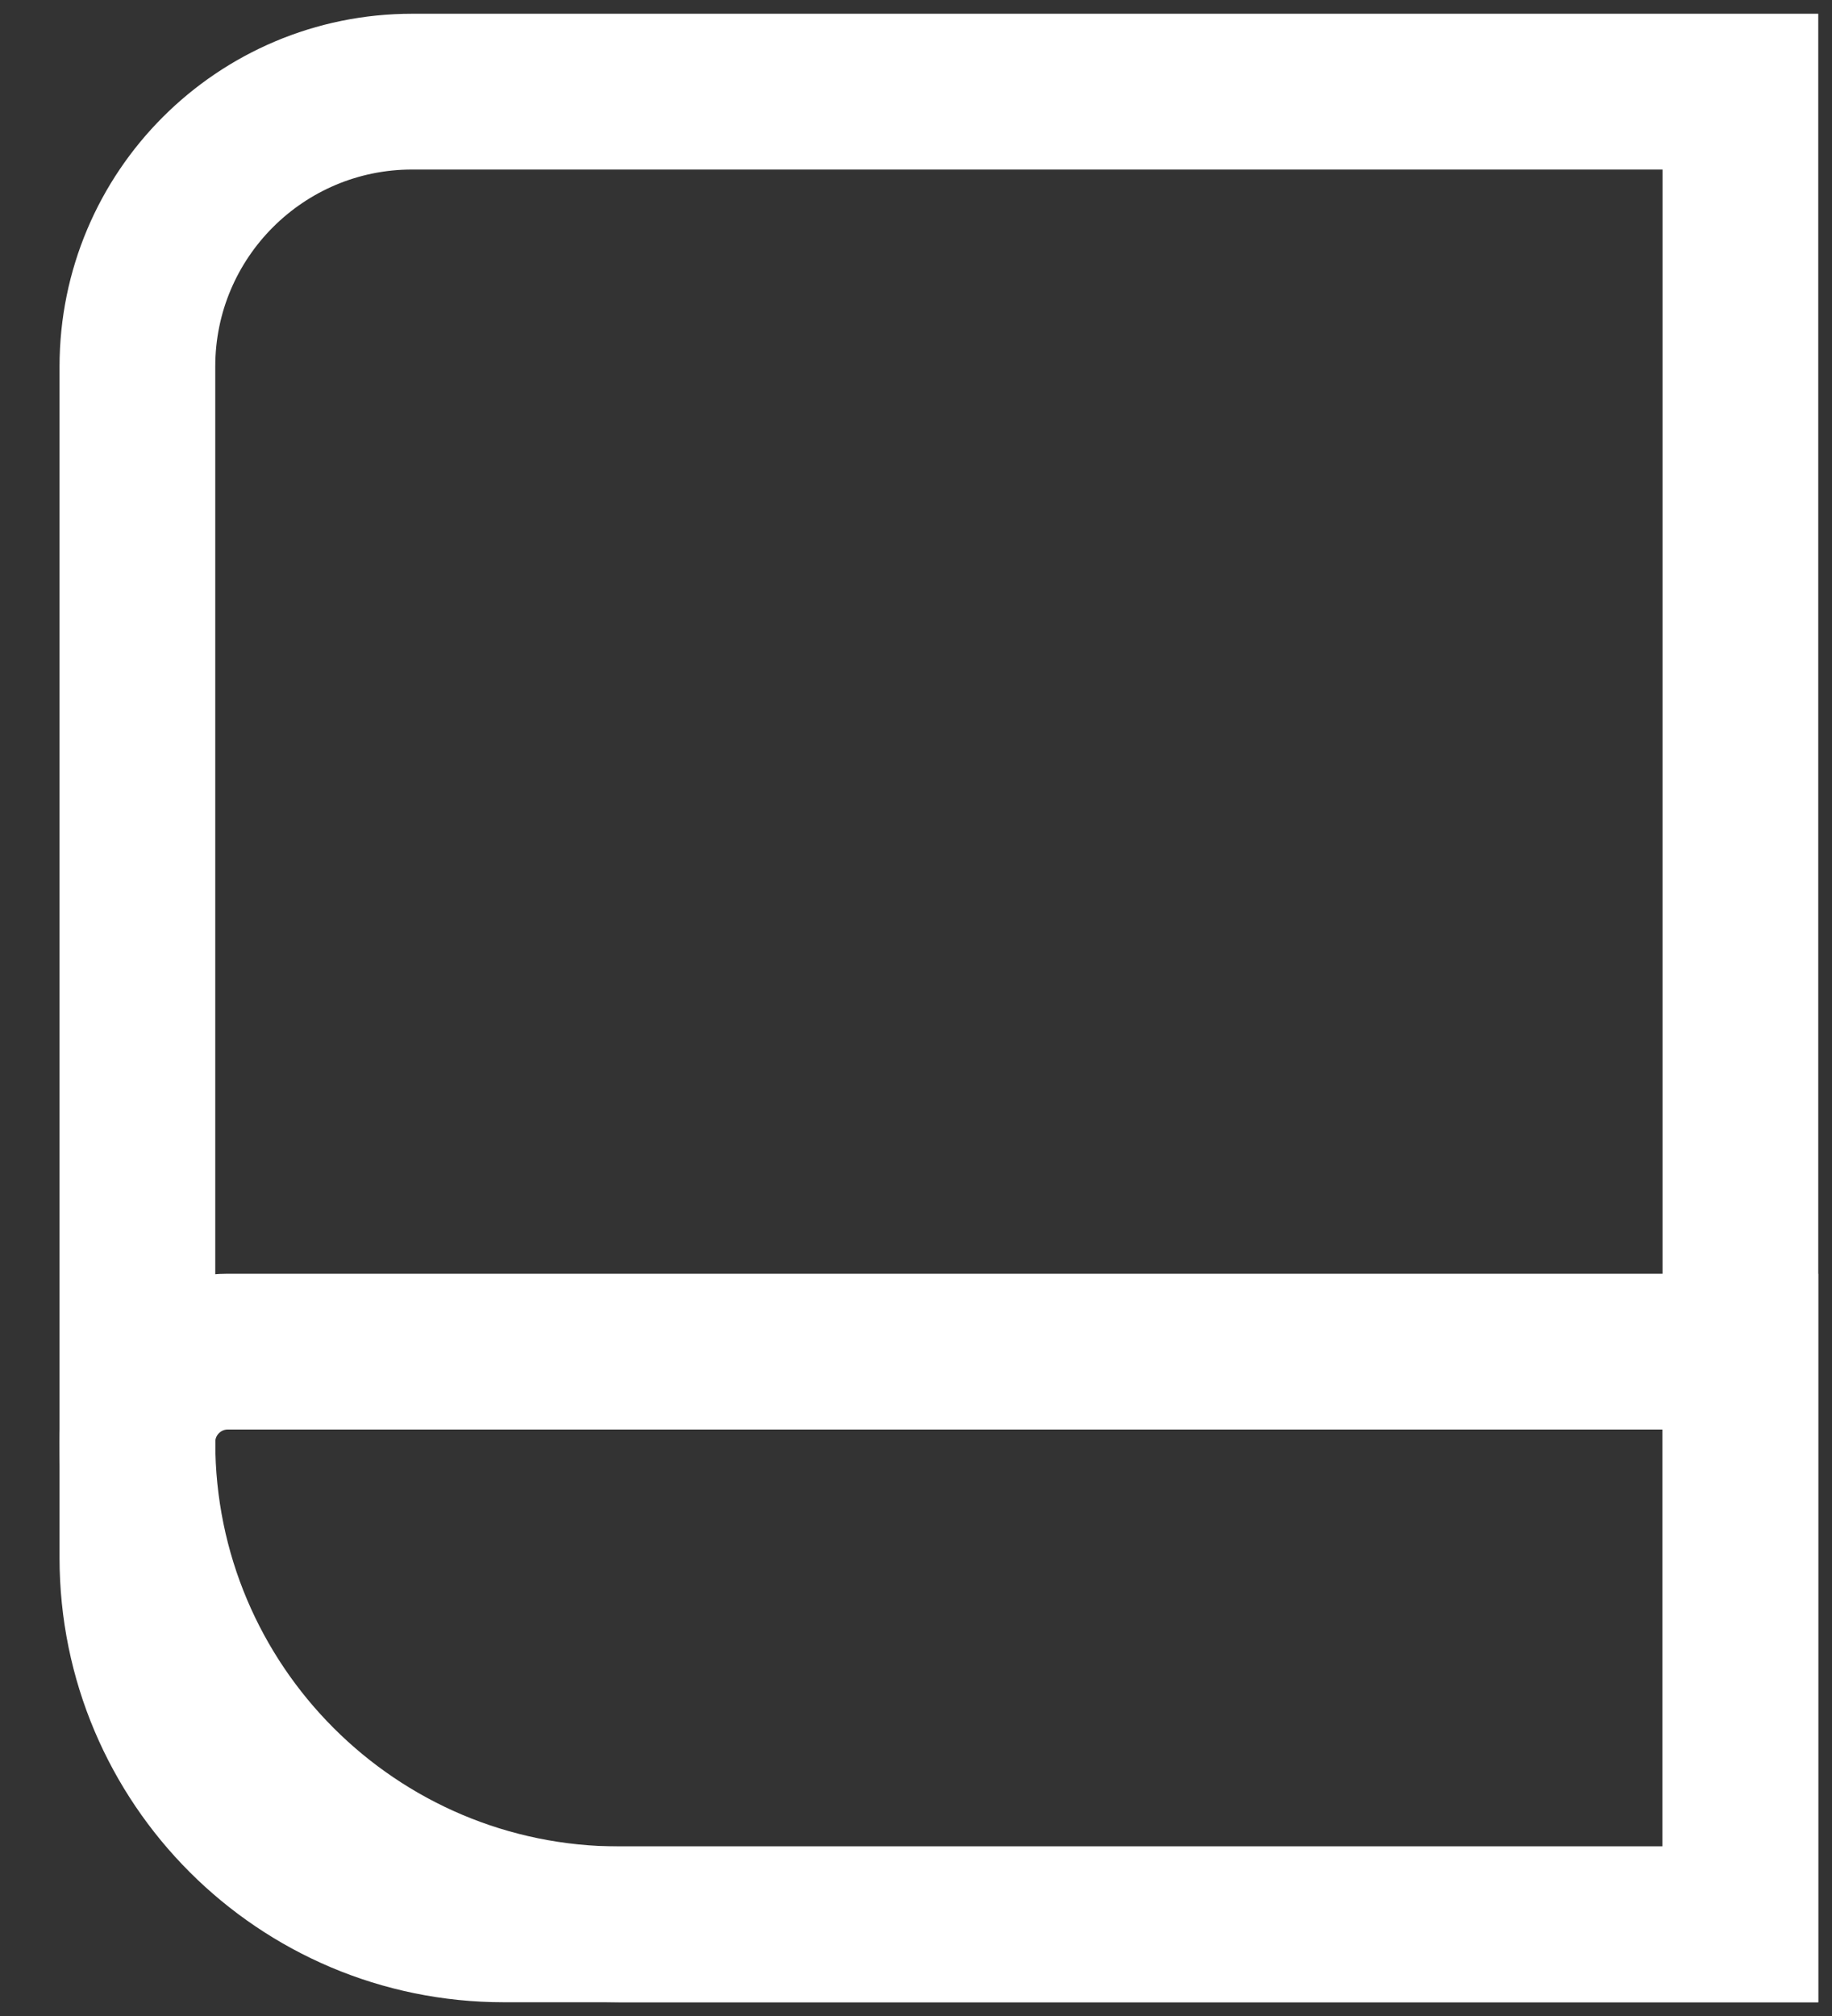 <svg width="20" height="22" viewBox="0 0 20 22" fill="none" xmlns="http://www.w3.org/2000/svg">
<rect x="0" y="0" width="20" height="22" fill="#333333" stroke="none"/>
<path d="M1.5 4C1.5 2.343 2.843 1 4.5 1H19V21H5.5C3.291 21 1.5 19.209 1.5 17V4Z" stroke="white" stroke-width="1.7"/>
<path d="M1.5 15.737C1.5 15.192 1.942 14.75 2.487 14.75H19V21H6.763C3.856 21 1.5 18.644 1.5 15.737V15.737Z" stroke="white" stroke-width="1.7"/>
</svg>
